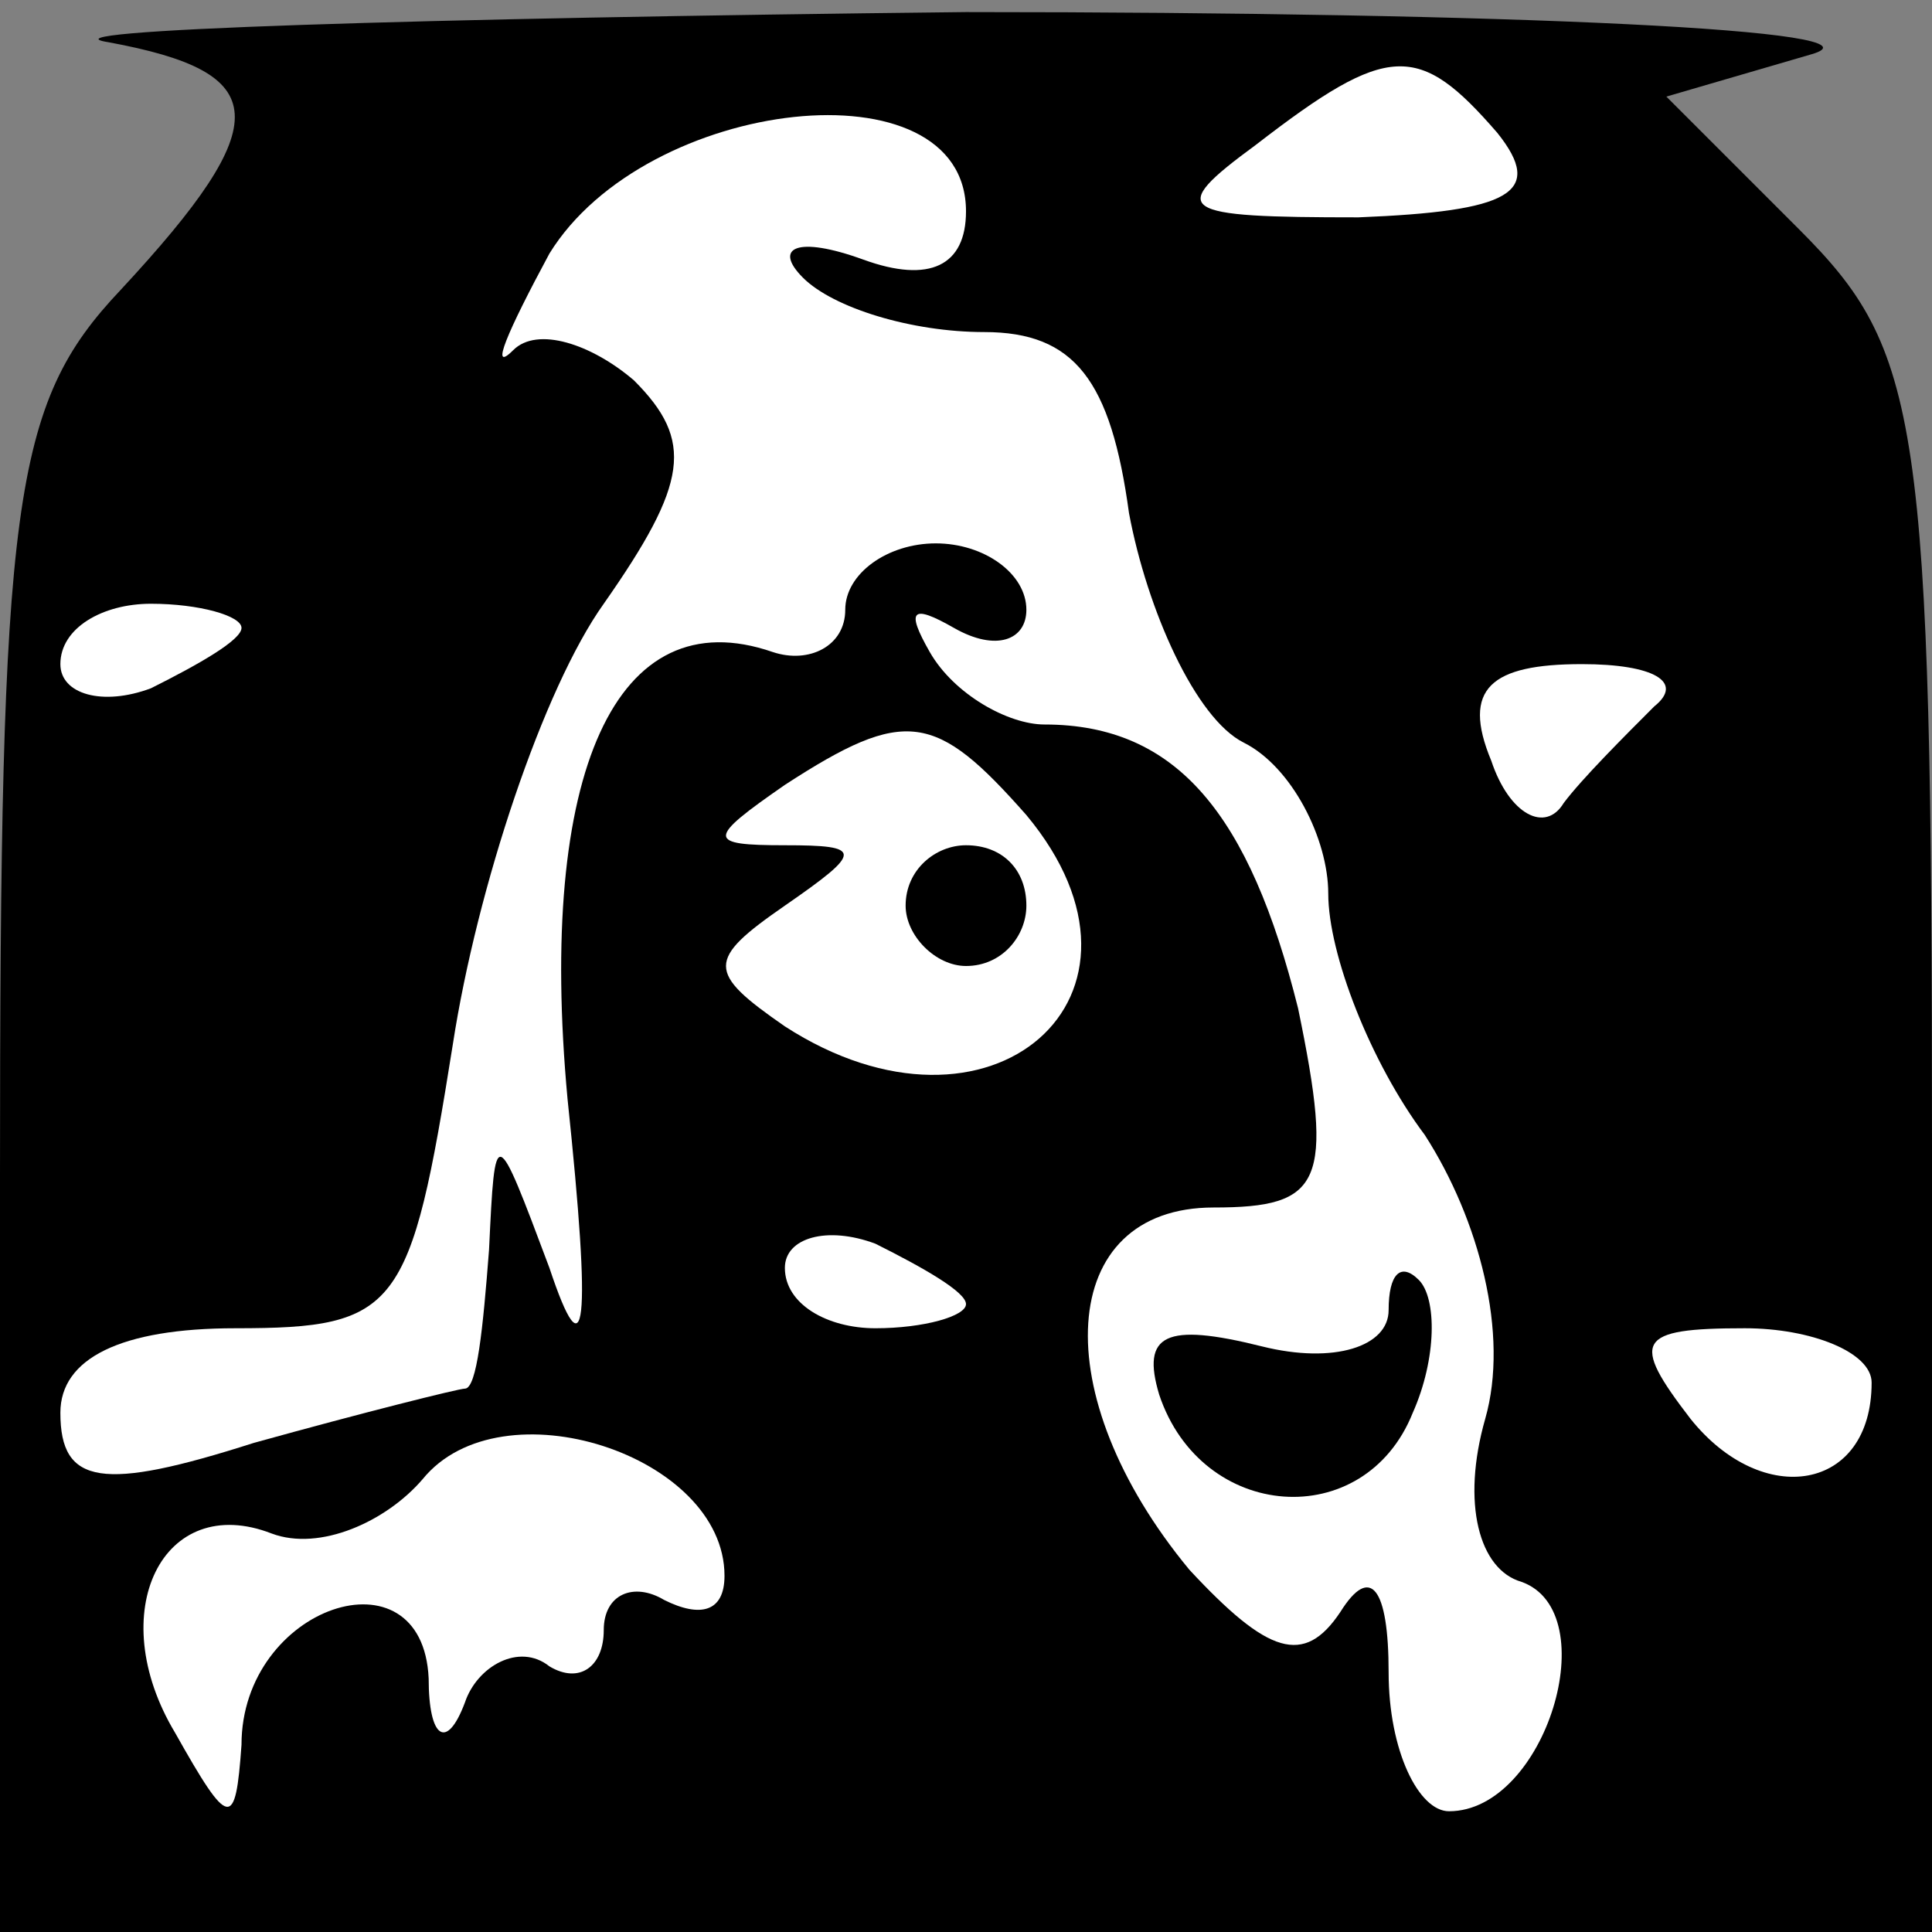 <?xml version="1.0" standalone="no"?>
<!DOCTYPE svg PUBLIC "-//W3C//DTD SVG 20010904//EN"
 "http://www.w3.org/TR/2001/REC-SVG-20010904/DTD/svg10.dtd">
<svg version="1.0" xmlns="http://www.w3.org/2000/svg"
 width="32pt" height="32pt" viewBox="0 0 32 32"
 preserveAspectRatio="xMidYMid meet">
<rect x="0" y="0" width="32" height="32" fill="#808080" stroke="none"/>
<g transform="translate(0,32) scale(0.1,-0.1)"
fill="#000000" stroke="none">
<path fill="#000000" stroke="none" d="M18 313 c27 -5 28 -13 2 -41 -18 -19
-20 -35 -20 -147 l0 -125 160 0 160 0 0 130 c0 121 -2 132 -22 152 l-22 22 24
7 c14 4 -49 7 -140 7 -91 -1 -155 -3 -142 -5z"/>
<path fill="#ffffff" stroke="none" d="M248 298 c8 -10 2 -13 -23 -14 -30 0
-32 1 -17 12 22 17 27 17 40 2z"/>
<path fill="#ffffff" stroke="none" d="M160 285 c0 -9 -6 -12 -17 -8 -11 4
-15 2 -10 -3 5 -5 18 -9 30 -9 15 0 21 -8 24 -30 3 -16 11 -34 19 -38 8 -4 14
-16 14 -25 0 -10 7 -28 16 -40 9 -14 14 -33 10 -47 -4 -14 -1 -25 6 -27 14 -5
4 -38 -12 -38 -5 0 -10 10 -10 23 0 14 -3 18 -8 10 -6 -9 -12 -7 -25 7 -24 29
-22 60 4 60 18 0 20 4 14 33 -8 32 -20 47 -42 47 -6 0 -15 5 -19 12 -4 7 -3 8
4 4 7 -4 12 -2 12 3 0 6 -7 11 -15 11 -8 0 -15 -5 -15 -11 0 -6 -6 -9 -12 -7
-26 9 -39 -20 -34 -74 4 -38 3 -46 -3 -28 -9 24 -9 24 -10 3 -1 -13 -2 -23 -4
-23 -1 0 -17 -4 -35 -9 -25 -8 -32 -7 -32 5 0 9 10 14 29 14 27 0 29 3 36 47
4 26 15 59 25 73 14 20 15 27 5 37 -7 6 -16 9 -20 5 -4 -4 -1 3 6 16 16 26 69
32 69 7z"/>
<path fill="#ffffff" stroke="none" d="M40 216 c0 -2 -7 -6 -15 -10 -8 -3 -15
-1 -15 4 0 6 7 10 15 10 8 0 15 -2 15 -4z"/>
<path fill="#ffffff" stroke="none" d="M274 203 c-5 -5 -12 -12 -15 -16 -3 -5
-9 -2 -12 7 -5 12 0 16 15 16 12 0 17 -3 12 -7z"/>
<path fill="#ffffff" stroke="none" d="M170 185 c25 -30 -6 -57 -40 -35 -13 9
-13 11 0 20 13 9 13 10 0 10 -13 0 -13 1 0 10 20 13 25 12 40 -5z"/>
<path fill="#ffffff" stroke="none" d="M160 104 c0 -2 -7 -4 -15 -4 -8 0 -15
4 -15 10 0 5 7 7 15 4 8 -4 15 -8 15 -10z"/>
<path fill="#ffffff" stroke="none" d="M310 91 c0 -18 -18 -21 -30 -6 -10 13
-9 15 9 15 11 0 21 -4 21 -9z"/>
<path fill="#ffffff" stroke="none" d="M120 59 c0 -6 -4 -7 -10 -4 -5 3 -10 1
-10 -5 0 -6 -4 -9 -9 -6 -5 4 -12 0 -14 -6 -3 -8 -6 -6 -6 4 -1 22 -31 12 -31
-11 -1 -14 -2 -14 -11 2 -12 20 -2 40 16 33 8 -3 19 2 25 9 13 16 50 4 50 -16z"/>
<path fill="#000000" stroke="none" d="M230 103 c0 -6 -9 -9 -21 -6 -16 4 -20
2 -17 -8 7 -21 34 -23 42 -3 4 9 4 19 1 22 -3 3 -5 1 -5 -5z"/>
<path fill="#000000" stroke="none" d="M150 170 c0 -5 5 -10 10 -10 6 0 10 5
10 10 0 6 -4 10 -10 10 -5 0 -10 -4 -10 -10z"/>
</g>
</svg>
